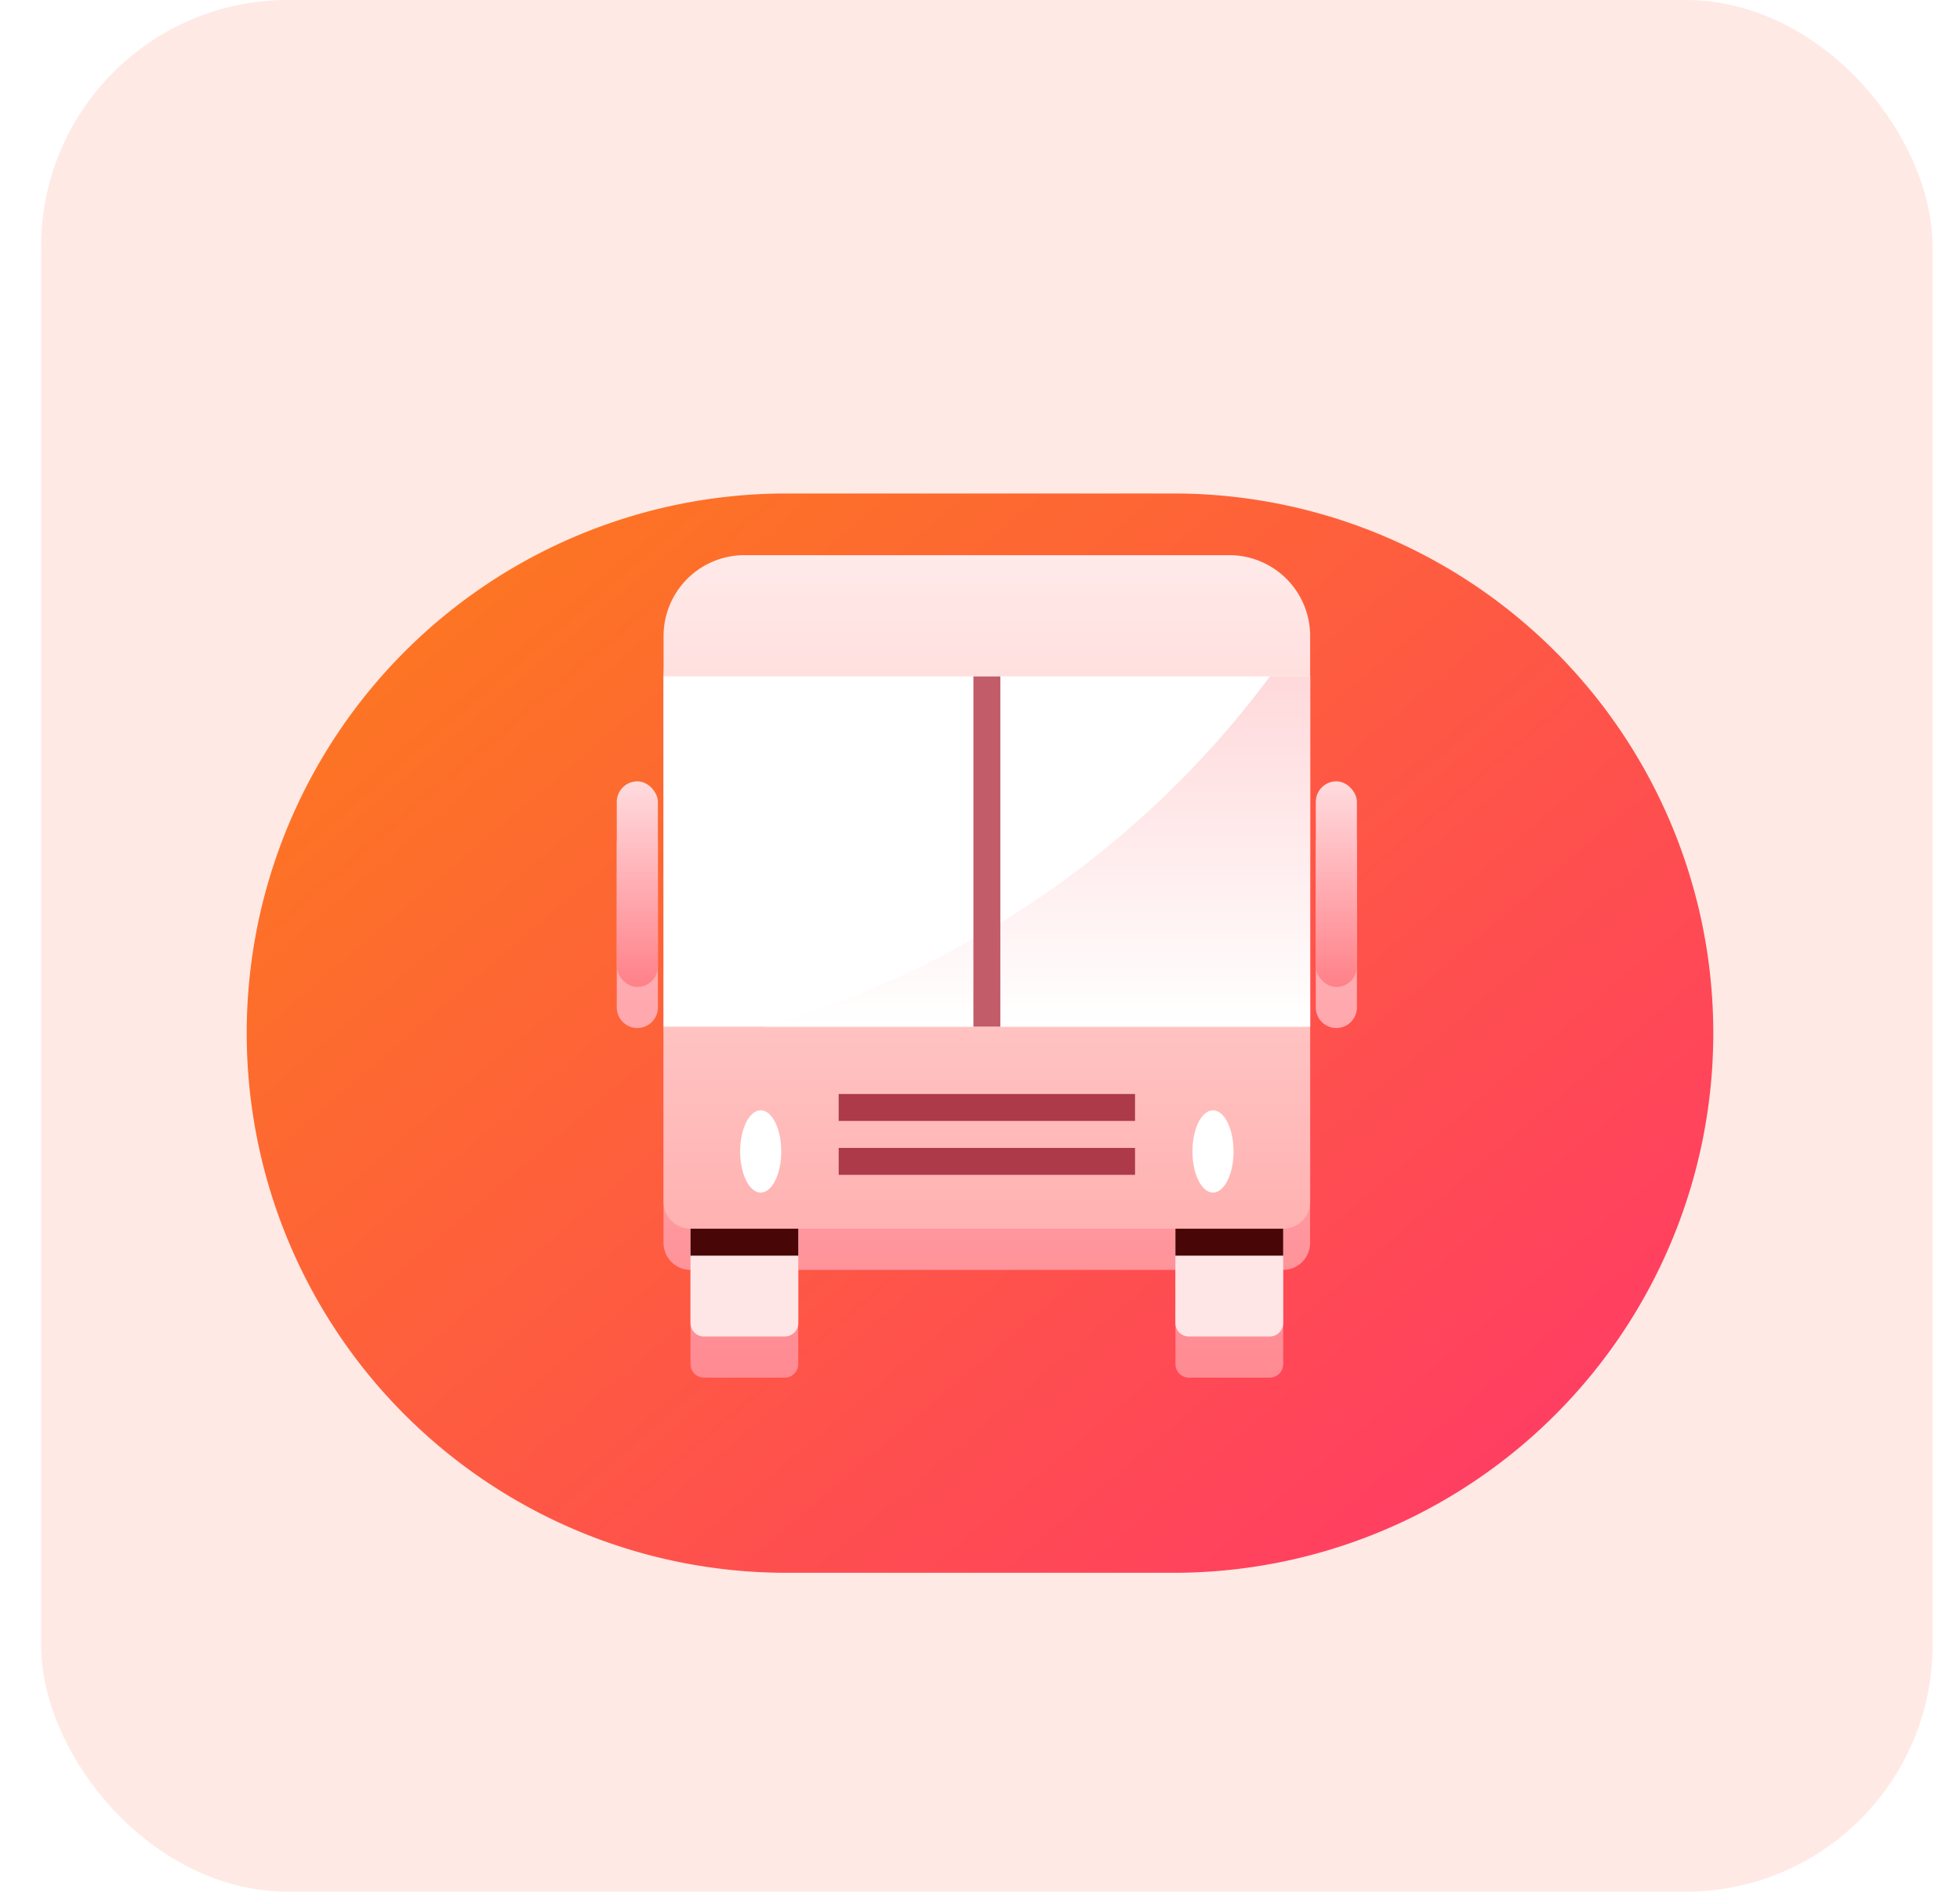 <svg xmlns="http://www.w3.org/2000/svg" xmlns:xlink="http://www.w3.org/1999/xlink" width="47.667" height="46" viewBox="0 0 47.667 46"><defs><style>.a{fill:#ffe9e4;}.b{fill:url(#a);}.c{fill:url(#d);}.d{fill:url(#g);}.e{fill:#ffe6e6;}.f{fill:#fff;}.g{fill:#ac3a49;}.h{fill:url(#h);}.i{fill:#c25c69;}.j{fill:url(#i);}.k{fill:#480606;}.l{filter:url(#e);}.m{filter:url(#b);}</style><linearGradient id="a" x1="0.084" y1="0.183" x2="0.881" y2="0.864" gradientUnits="objectBoundingBox"><stop offset="0" stop-color="#fd7424"/><stop offset="1" stop-color="#ff3f61"/></linearGradient><filter id="b" x="0" y="6" width="47.667" height="38.246" filterUnits="userSpaceOnUse"><feOffset dy="2" input="SourceAlpha"/><feGaussianBlur stdDeviation="2" result="c"/><feFlood flood-color="#b20101" flood-opacity="0.502"/><feComposite operator="in" in2="c"/><feComposite in="SourceGraphic"/></filter><linearGradient id="d" x1="0.5" x2="0.5" y2="1" gradientUnits="objectBoundingBox"><stop offset="0" stop-color="#ffcbce"/><stop offset="1" stop-color="#ff8890"/></linearGradient><filter id="e" x="12" y="11.5" width="24" height="25" filterUnits="userSpaceOnUse"><feOffset dy="1" input="SourceAlpha"/><feGaussianBlur stdDeviation="1" result="f"/><feFlood flood-opacity="0.302"/><feComposite operator="in" in2="f"/><feComposite in="SourceGraphic"/></filter><linearGradient id="g" x1="0.5" x2="0.5" y2="1" gradientUnits="objectBoundingBox"><stop offset="0" stop-color="#ffeae9"/><stop offset="1" stop-color="#ffb2b1"/></linearGradient><linearGradient id="h" x1="0.5" x2="0.5" y2="1" gradientUnits="objectBoundingBox"><stop offset="0" stop-color="#ffd9db"/><stop offset="1" stop-color="#fff"/></linearGradient><linearGradient id="i" x1="0.5" x2="0.5" y2="1" gradientUnits="objectBoundingBox"><stop offset="0" stop-color="#ffdcdf"/><stop offset="1" stop-color="#ff8088"/></linearGradient></defs><g transform="translate(-22 -387.997)"><rect class="a" width="46" height="46" rx="6" transform="translate(23 387.997)"/><g transform="translate(0 249.997)"><g transform="translate(-218 -139)"><g class="m" transform="matrix(1, 0, 0, 1, 240, 277)"><path class="b" d="M13.123,0h9.421a13.123,13.123,0,0,1,0,26.246H13.123A13.123,13.123,0,0,1,13.123,0Z" transform="translate(6 10)"/></g></g><g class="l" transform="matrix(1, 0, 0, 1, 22, 138)"><path class="c" d="M-5629.586-1017.5a.327.327,0,0,1-.327-.327v-2.293h2.62v2.293a.327.327,0,0,1-.327.327Zm-11.794,0a.327.327,0,0,1-.327-.327v-2.293h2.62v2.293a.327.327,0,0,1-.327.327Zm-.327-2.62a.656.656,0,0,1-.656-.656v-13.758a1.966,1.966,0,0,1,1.966-1.966h11.794a1.965,1.965,0,0,1,1.964,1.966v13.758a.656.656,0,0,1-.654.656Zm15.207-6.381v-4a.5.5,0,0,1,.5-.5.5.5,0,0,1,.5.5v4a.5.5,0,0,1-.5.5A.5.5,0,0,1-5626.5-1026.5Zm-17,0v-4a.5.5,0,0,1,.5-.5.5.5,0,0,1,.5.5v4a.5.5,0,0,1-.5.5A.5.5,0,0,1-5643.5-1026.5Z" transform="translate(5658.5 1050)"/></g><g transform="translate(12.5 127.5)"><path class="d" d="M65.966,24H77.759a1.966,1.966,0,0,1,1.966,1.966V39.724a.655.655,0,0,1-.655.655H64.655A.655.655,0,0,1,64,39.724V25.966A1.966,1.966,0,0,1,65.966,24Z" transform="translate(-38.362 0)"/><path class="e" d="M80,424h2.621v2.293a.328.328,0,0,1-.328.328H80.328a.328.328,0,0,1-.328-.328Z" transform="translate(-53.707 -383.621)"/><path class="e" d="M368,424h2.621v2.293a.328.328,0,0,1-.328.328h-1.966a.328.328,0,0,1-.328-.328Z" transform="translate(-329.914 -383.621)"/><ellipse class="f" cx="0.5" cy="1" rx="0.5" ry="1" transform="translate(27.5 37.5)"/><ellipse class="f" cx="0.5" cy="1" rx="0.5" ry="1" transform="translate(38.5 37.5)"/><path class="g" d="M168,344h7.207v.655H168Z" transform="translate(-138.103 -306.897)"/><path class="g" d="M168,376h7.207v.655H168Z" transform="translate(-138.103 -337.586)"/><path class="f" d="M64,96H79.724v8.517H64Z" transform="translate(-38.362 -69.052)"/><path class="h" d="M136.98,96v8.517H123.7A23.308,23.308,0,0,0,136,96Z" transform="translate(-95.617 -69.052)"/><path class="i" d="M0,0H.655V8.517H0Z" transform="translate(33.828 35.466) rotate(180)"/><rect class="j" width="1" height="5" rx="0.5" transform="translate(24.5 29.5)"/><rect class="j" width="1" height="5" rx="0.5" transform="translate(41.5 29.5)"/><path class="k" d="M80,424h2.621v.655H80Z" transform="translate(-53.707 -383.621)"/><path class="k" d="M368,424h2.621v.655H368Z" transform="translate(-329.914 -383.621)"/></g></g></g></svg>
